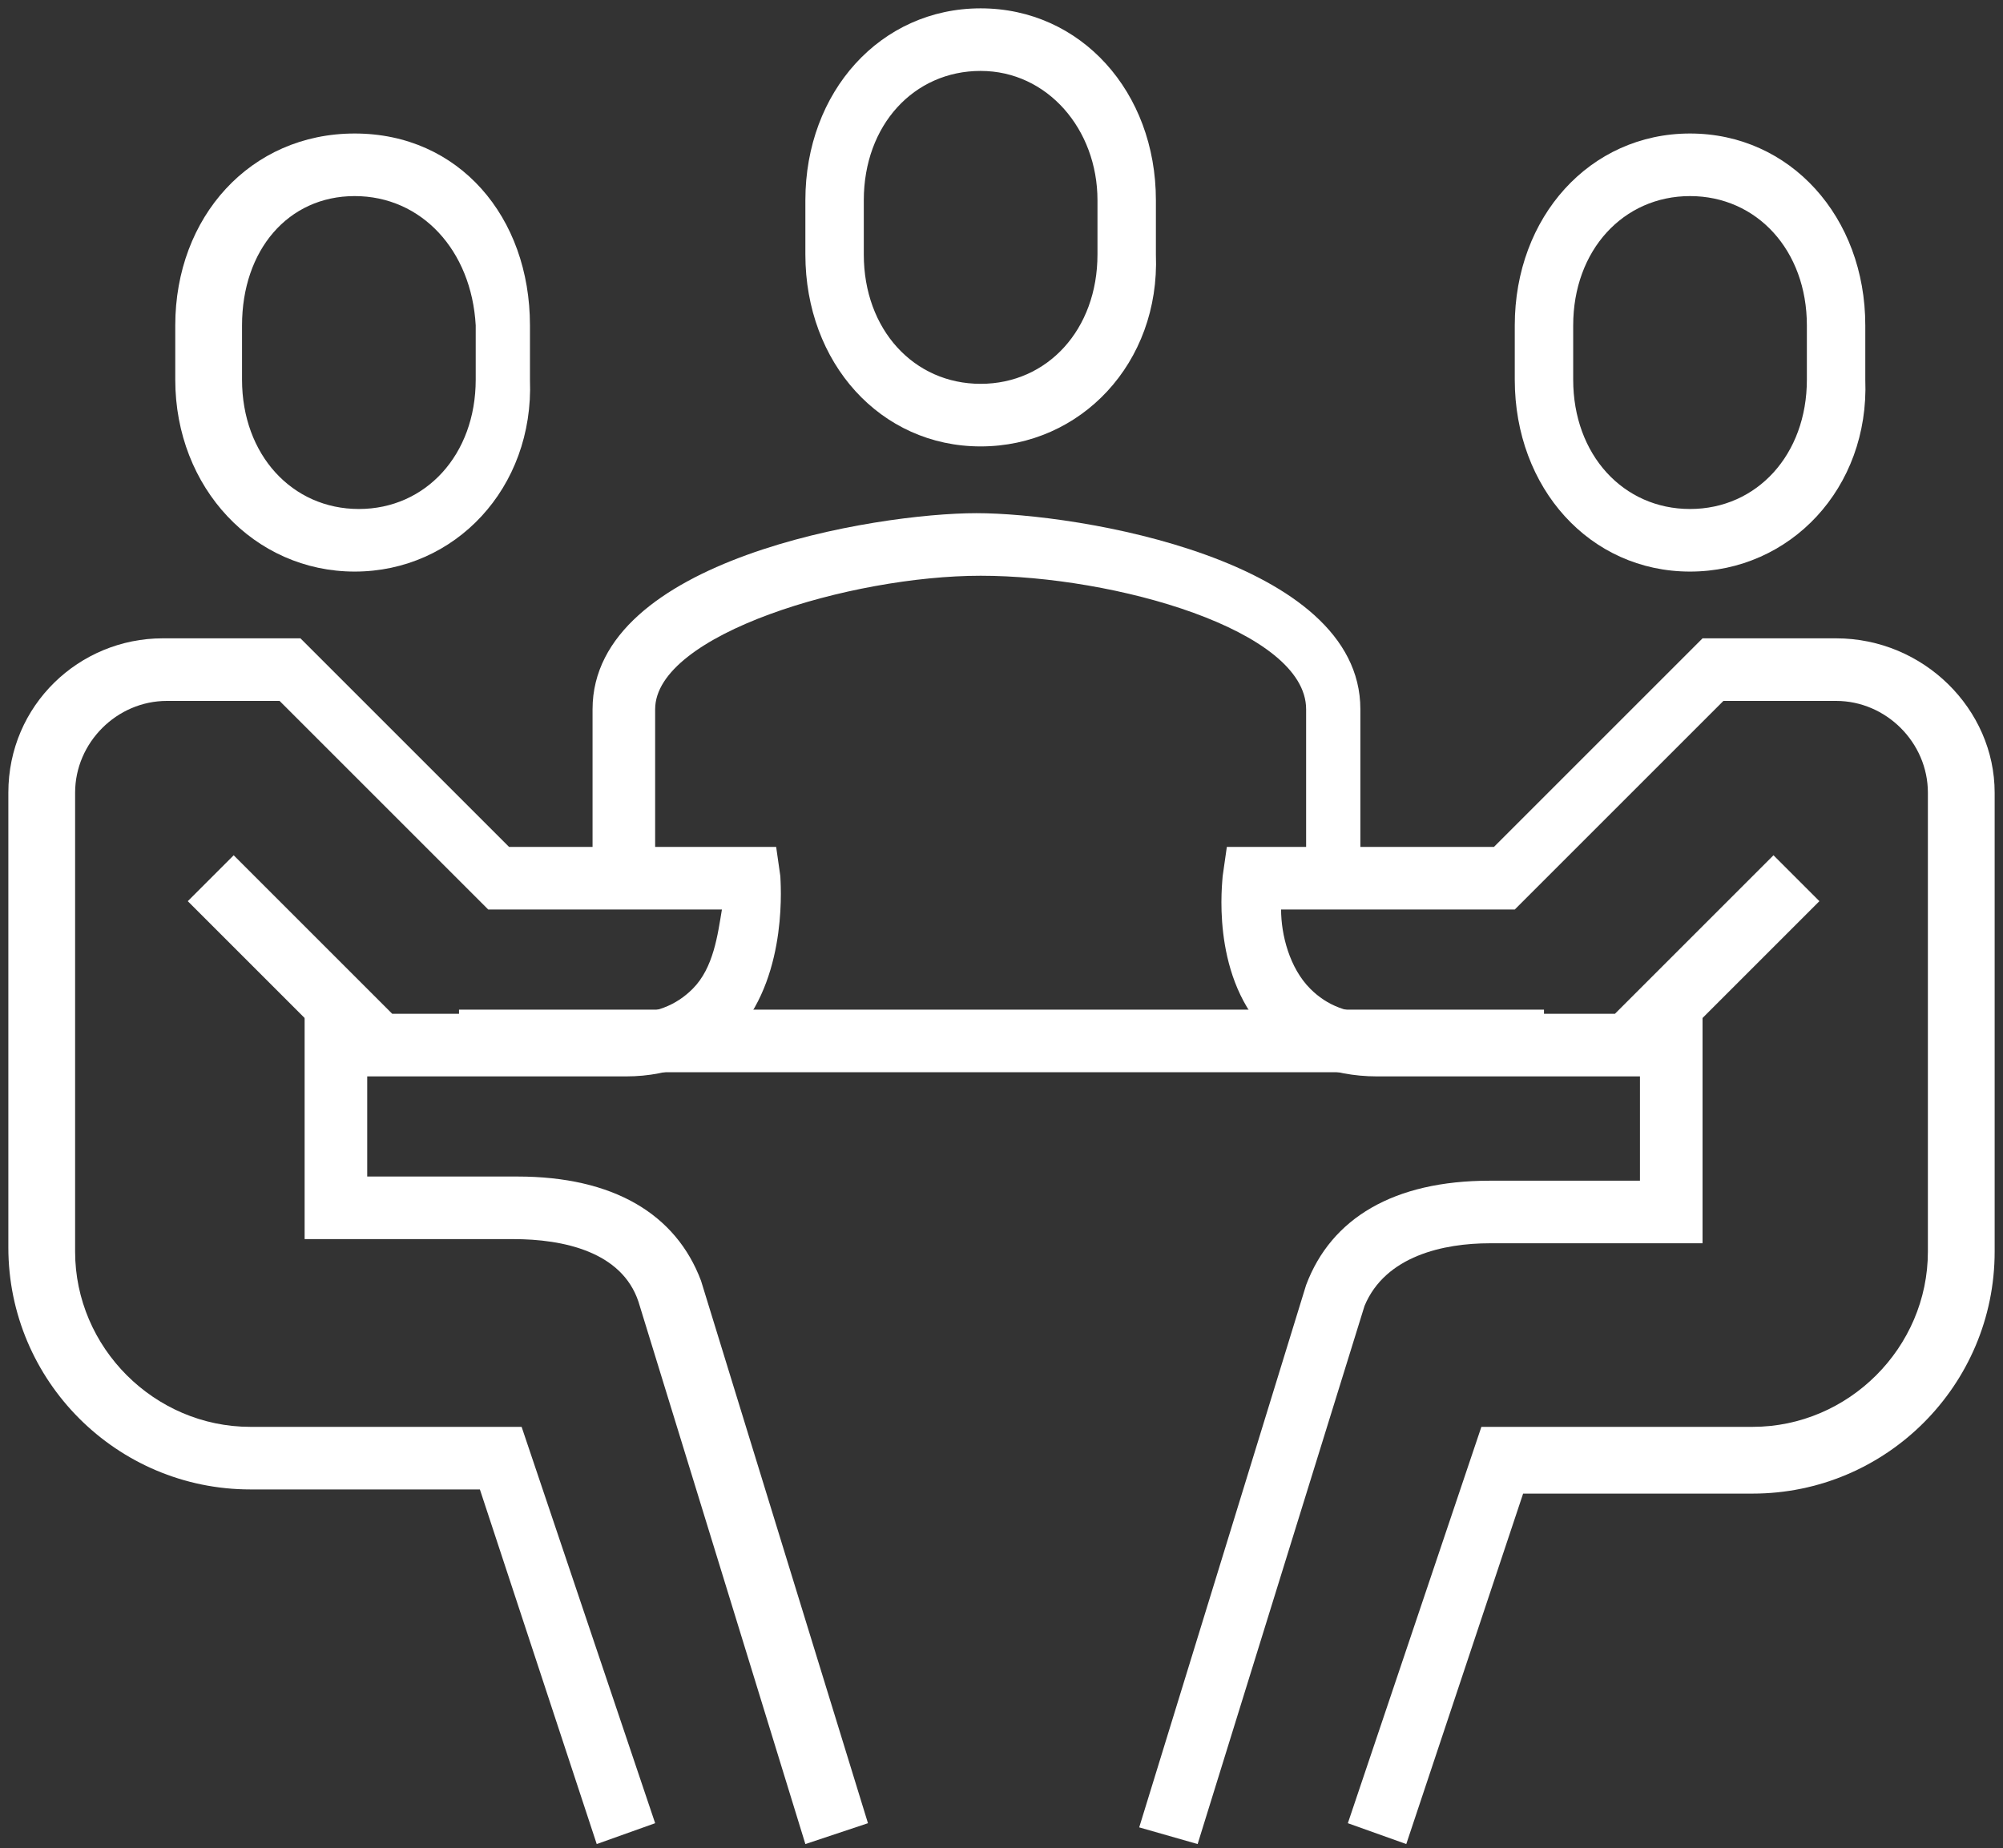 <?xml version="1.0" encoding="utf-8"?>
<!-- Generator: Adobe Illustrator 28.0.0, SVG Export Plug-In . SVG Version: 6.00 Build 0)  -->
<svg version="1.1" id="圖層_1" xmlns="http://www.w3.org/2000/svg" xmlns:xlink="http://www.w3.org/1999/xlink" x="0px" y="0px"
	 viewBox="0 0 48 44.3" style="enable-background:new 0 0 48 44.3;" xml:space="preserve">
<rect x="0" y="0" width="48" height="44.3" fill="#333333" stroke="none"/>
<style type="text/css">
	.st0{fill:#FFFFFF;}
</style>
<g>
	<path class="st0" d="M32.8,21h-1.5v-4c0-1.9-4.6-3.2-7.8-3.2c-3.1,0-7.8,1.4-7.8,3.2v4h-1.5v-4c0-3.6,6.8-4.7,9.2-4.7
		s9.2,1.1,9.2,4.7V21z"/>
	<path class="st0" d="M23.5,10.7c-2.4,0-4.2-2-4.2-4.6V4.8c0-2.6,1.8-4.6,4.2-4.6s4.2,2,4.2,4.6v1.3C27.8,8.7,25.9,10.7,23.5,10.7z
		 M23.5,1.7c-1.6,0-2.8,1.3-2.8,3.1v1.3c0,1.8,1.2,3.1,2.8,3.1c1.6,0,2.8-1.3,2.8-3.1V4.8C26.3,3.1,25.1,1.7,23.5,1.7z"/>
	<path class="st0" d="M8.5,13.7c-2.4,0-4.3-2-4.3-4.6V7.8c0-2.6,1.8-4.6,4.3-4.6s4.2,2,4.2,4.6v1.3C12.8,11.7,10.9,13.7,8.5,13.7z
		 M8.5,4.7C6.9,4.7,5.8,6,5.8,7.8v1.3c0,1.8,1.2,3.1,2.8,3.1s2.8-1.3,2.8-3.1V7.8C11.3,6,10.1,4.7,8.5,4.7z"/>
	<path class="st0" d="M14.3,44.2l-2.8-8.5H6c-3.2,0-5.8-2.6-5.8-5.8V19c0-2.1,1.7-3.7,3.7-3.7h3.3l5,5h6.4l0.1,0.7
		c0,0.1,0.2,2.3-1,3.7c-0.7,0.7-1.6,1.1-2.7,1.1H8.7l-4.2-4.2l1.1-1.1l3.8,3.8H15c0.7,0,1.2-0.2,1.6-0.6c0.5-0.5,0.6-1.3,0.7-1.9
		h-5.6l-5-5H4c-1.2,0-2.2,1-2.2,2.2v11c0,2.3,1.9,4.2,4.2,4.2h6.5l3.2,9.5L14.3,44.2z"/>
	<path class="st0" d="M19.3,44.2l-4-13c-0.4-1.2-1.8-1.5-3-1.5H7.3V24h1.5v4.2h3.6c2.3,0,3.8,0.9,4.4,2.5l4,13L19.3,44.2z"/>
	<path class="st0" d="M40.5,13.7c-2.4,0-4.2-2-4.2-4.6V7.8c0-2.6,1.8-4.6,4.2-4.6s4.2,2,4.2,4.6v1.3C44.8,11.7,42.9,13.7,40.5,13.7z
		 M40.5,4.7c-1.6,0-2.8,1.3-2.8,3.1v1.3c0,1.8,1.2,3.1,2.8,3.1s2.8-1.3,2.8-3.1V7.8C43.3,6,42.1,4.7,40.5,4.7z"/>
	<path class="st0" d="M33.7,44.2l-1.4-0.5l3.2-9.5H42c2.3,0,4.2-1.9,4.2-4.2V19c0-1.2-1-2.2-2.2-2.2h-2.7l-5,5h-5.6
		c0,0.6,0.2,1.4,0.7,1.9c0.4,0.4,0.9,0.6,1.6,0.6h5.7l3.8-3.8l1.1,1.1l-4.2,4.2H33c-1.1,0-2.1-0.4-2.7-1.1c-1.3-1.4-1-3.6-1-3.7
		l0.1-0.7h6.4l5-5H44c2.1,0,3.8,1.7,3.8,3.7v11c0,3.2-2.6,5.8-5.8,5.8h-5.5L33.7,44.2z"/>
	<path class="st0" d="M28.7,44.2l-1.4-0.4l4-13c0.6-1.6,2.1-2.5,4.4-2.5h3.6V24h1.5v5.8h-5.1c-1.1,0-2.5,0.3-3,1.5L28.7,44.2z"/>
	<rect x="11" y="24.2" class="st0" width="26" height="1.5"/>
</g>
</svg>
